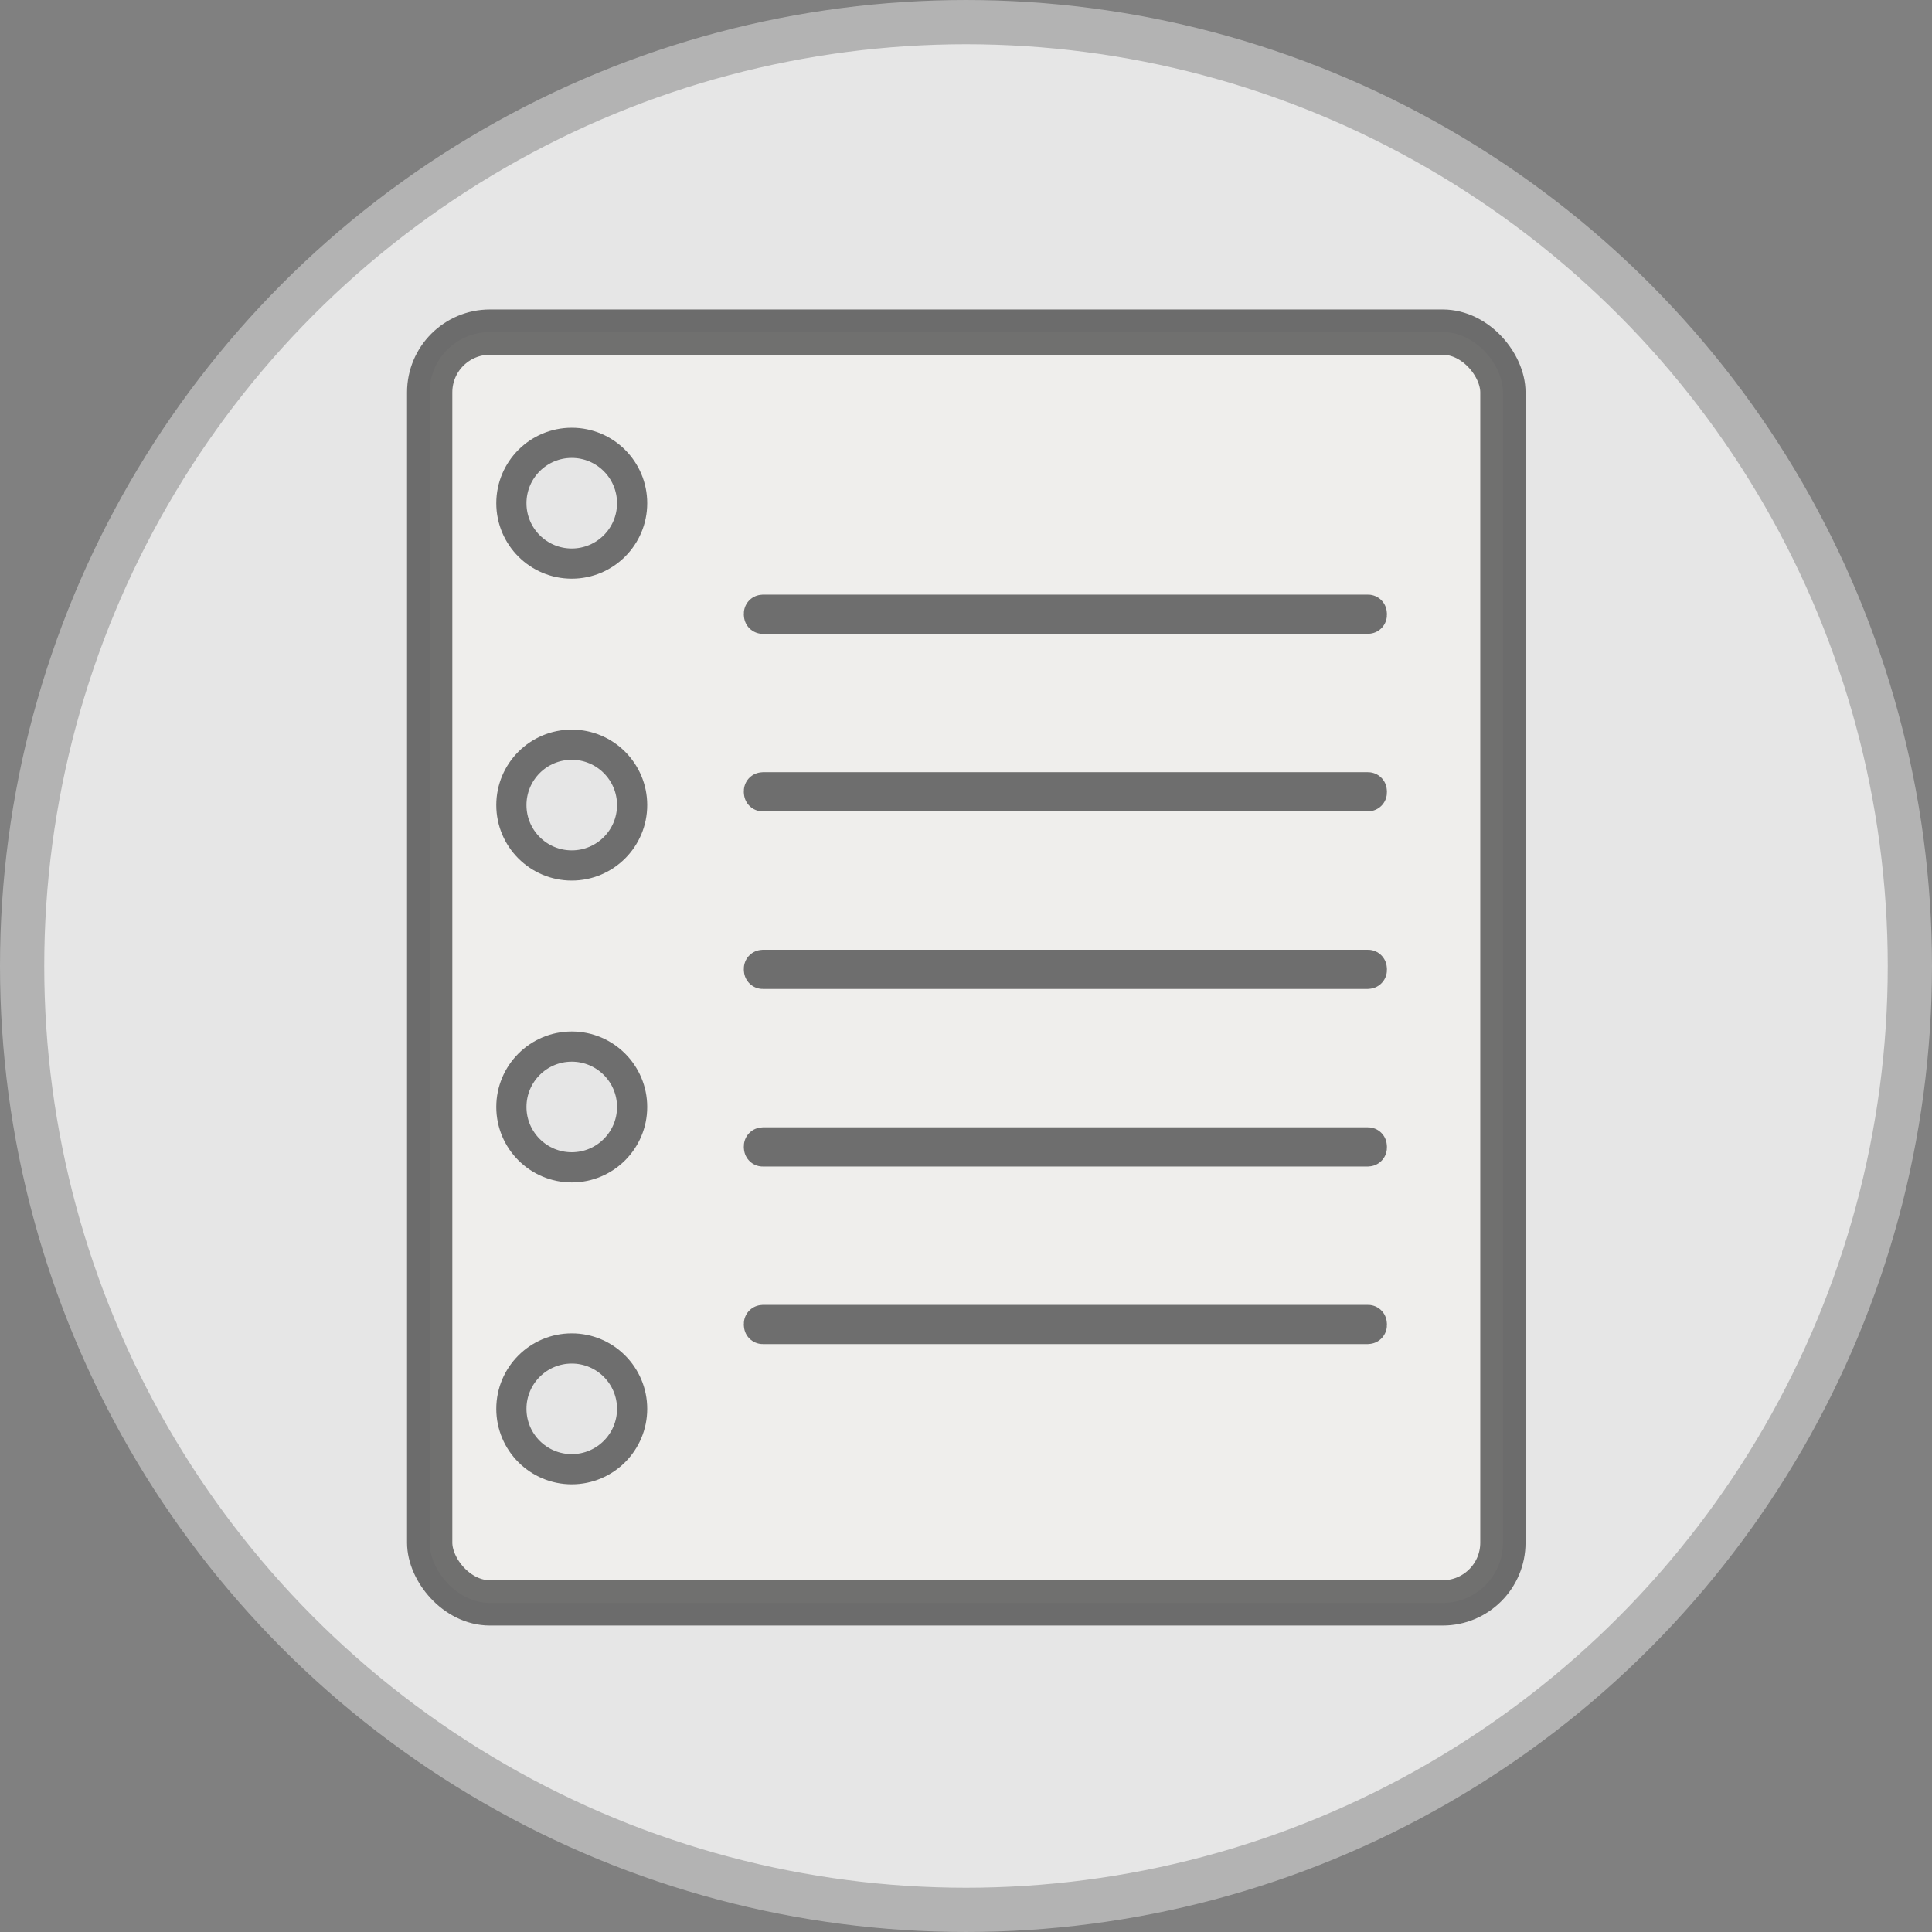 <?xml version="1.0" encoding="UTF-8" standalone="no"?>
<!-- Created with Inkscape (http://www.inkscape.org/) -->

<svg
   xmlns:dc="http://purl.org/dc/elements/1.1/"
   xmlns:cc="http://creativecommons.org/ns#"
   xmlns:rdf="http://www.w3.org/1999/02/22-rdf-syntax-ns#"
   xmlns:svg="http://www.w3.org/2000/svg"
   xmlns="http://www.w3.org/2000/svg"
   xmlns:sodipodi="http://sodipodi.sourceforge.net/DTD/sodipodi-0.dtd"
   xmlns:inkscape="http://www.inkscape.org/namespaces/inkscape"
   width="36.124mm"
   height="36.124mm"
   viewBox="0 0 128 128"
   id="svg2"
   version="1.1"
   inkscape:version="0.91 r13725"
   sodipodi:docname="note.svg">
  <rect x="0" y="0" width="128" height="128" fill="#808080" stroke="none"/>
  <defs
     id="defs4" />
  <sodipodi:namedview
     id="base"
     pagecolor="#ffffff"
     bordercolor="#666666"
     borderopacity="1.0"
     inkscape:pageopacity="0.0"
     inkscape:pageshadow="2"
     inkscape:zoom="5.6"
     inkscape:cx="33.229239"
     inkscape:cy="64.345327"
     inkscape:document-units="px"
     inkscape:current-layer="layer1"
     showgrid="false"
     fit-margin-top="0"
     fit-margin-left="0"
     fit-margin-right="0"
     fit-margin-bottom="0"
     inkscape:window-width="1920"
     inkscape:window-height="1021"
     inkscape:window-x="1432"
     inkscape:window-y="-8"
     inkscape:window-maximized="1">
    <inkscape:grid
       type="xygrid"
       id="grid4329"
       originx="-135.881"
       originy="-14.915" />
  </sodipodi:namedview>
  <g
     inkscape:label="Layer 1"
     inkscape:groupmode="layer"
     id="layer1"
     transform="translate(-1382.476,-814.477)">
    <circle
       style="opacity:1;fill:#e6e6e6;fill-opacity:1;stroke:#b3b3b3;stroke-width:2.931;stroke-miterlimit:4;stroke-dasharray:none;stroke-opacity:1"
       id="path4143"
       cx="1446.476"
       cy="878.477"
       r="62.534" />
    <rect
       style="opacity:1;fill:#efeeec;fill-opacity:1;stroke:#000000;stroke-width:3;stroke-miterlimit:4;stroke-dasharray:none;stroke-opacity:0.529"
       id="rect5734-8"
       width="71.103"
       height="84.191"
       x="1410.944"
       y="836.481"
       ry="3.989" />
    <ellipse
       style="opacity:1;fill:#e6e6e6;fill-opacity:1;stroke:#6e6e6e;stroke-width:2;stroke-miterlimit:4;stroke-dasharray:none;stroke-opacity:1"
       id="path4159"
       cx="1420.356"
       cy="847.816"
       rx="4"
       ry="4" />
    <ellipse
       style="opacity:1;fill:#e6e6e6;fill-opacity:1;stroke:#6e6e6e;stroke-width:2;stroke-miterlimit:4;stroke-dasharray:none;stroke-opacity:1"
       id="path4159-9"
       cx="1420.356"
       cy="867.816"
       rx="4"
       ry="4" />
    <ellipse
       style="opacity:1;fill:#e6e6e6;fill-opacity:1;stroke:#6e6e6e;stroke-width:2;stroke-miterlimit:4;stroke-dasharray:none;stroke-opacity:1"
       id="path4159-5"
       cx="1420.356"
       cy="887.816"
       rx="4"
       ry="4" />
    <ellipse
       style="opacity:1;fill:#e6e6e6;fill-opacity:1;stroke:#6e6e6e;stroke-width:2;stroke-miterlimit:4;stroke-dasharray:none;stroke-opacity:1"
       id="path4159-4"
       cx="1420.356"
       cy="907.816"
       rx="4"
       ry="4" />
    <rect
       style="opacity:1;fill:#333333;fill-opacity:1;stroke:#6e6e6e;stroke-width:2.5;stroke-miterlimit:4;stroke-dasharray:none;stroke-opacity:1"
       id="rect4209"
       width="40.106"
       height="0.097"
       x="1433.007"
       y="855.123"
       ry="0.005" />
    <rect
       style="opacity:1;fill:#333333;fill-opacity:1;stroke:#6e6e6e;stroke-width:2.5;stroke-miterlimit:4;stroke-dasharray:none;stroke-opacity:1"
       id="rect4209-7"
       width="40.106"
       height="0.097"
       x="1433.007"
       y="866.887"
       ry="0.005" />
    <rect
       style="opacity:1;fill:#333333;fill-opacity:1;stroke:#6e6e6e;stroke-width:2.5;stroke-miterlimit:4;stroke-dasharray:none;stroke-opacity:1"
       id="rect4209-8"
       width="40.106"
       height="0.097"
       x="1433.007"
       y="878.651"
       ry="0.005" />
    <rect
       style="opacity:1;fill:#333333;fill-opacity:1;stroke:#6e6e6e;stroke-width:2.5;stroke-miterlimit:4;stroke-dasharray:none;stroke-opacity:1"
       id="rect4209-71"
       width="40.106"
       height="0.097"
       x="1433.007"
       y="890.415"
       ry="0.005" />
    <rect
       style="opacity:1;fill:#333333;fill-opacity:1;stroke:#6e6e6e;stroke-width:2.5;stroke-miterlimit:4;stroke-dasharray:none;stroke-opacity:1"
       id="rect4209-8-7"
       width="40.106"
       height="0.097"
       x="1433.007"
       y="902.179"
       ry="0.005" />
  </g>
</svg>
